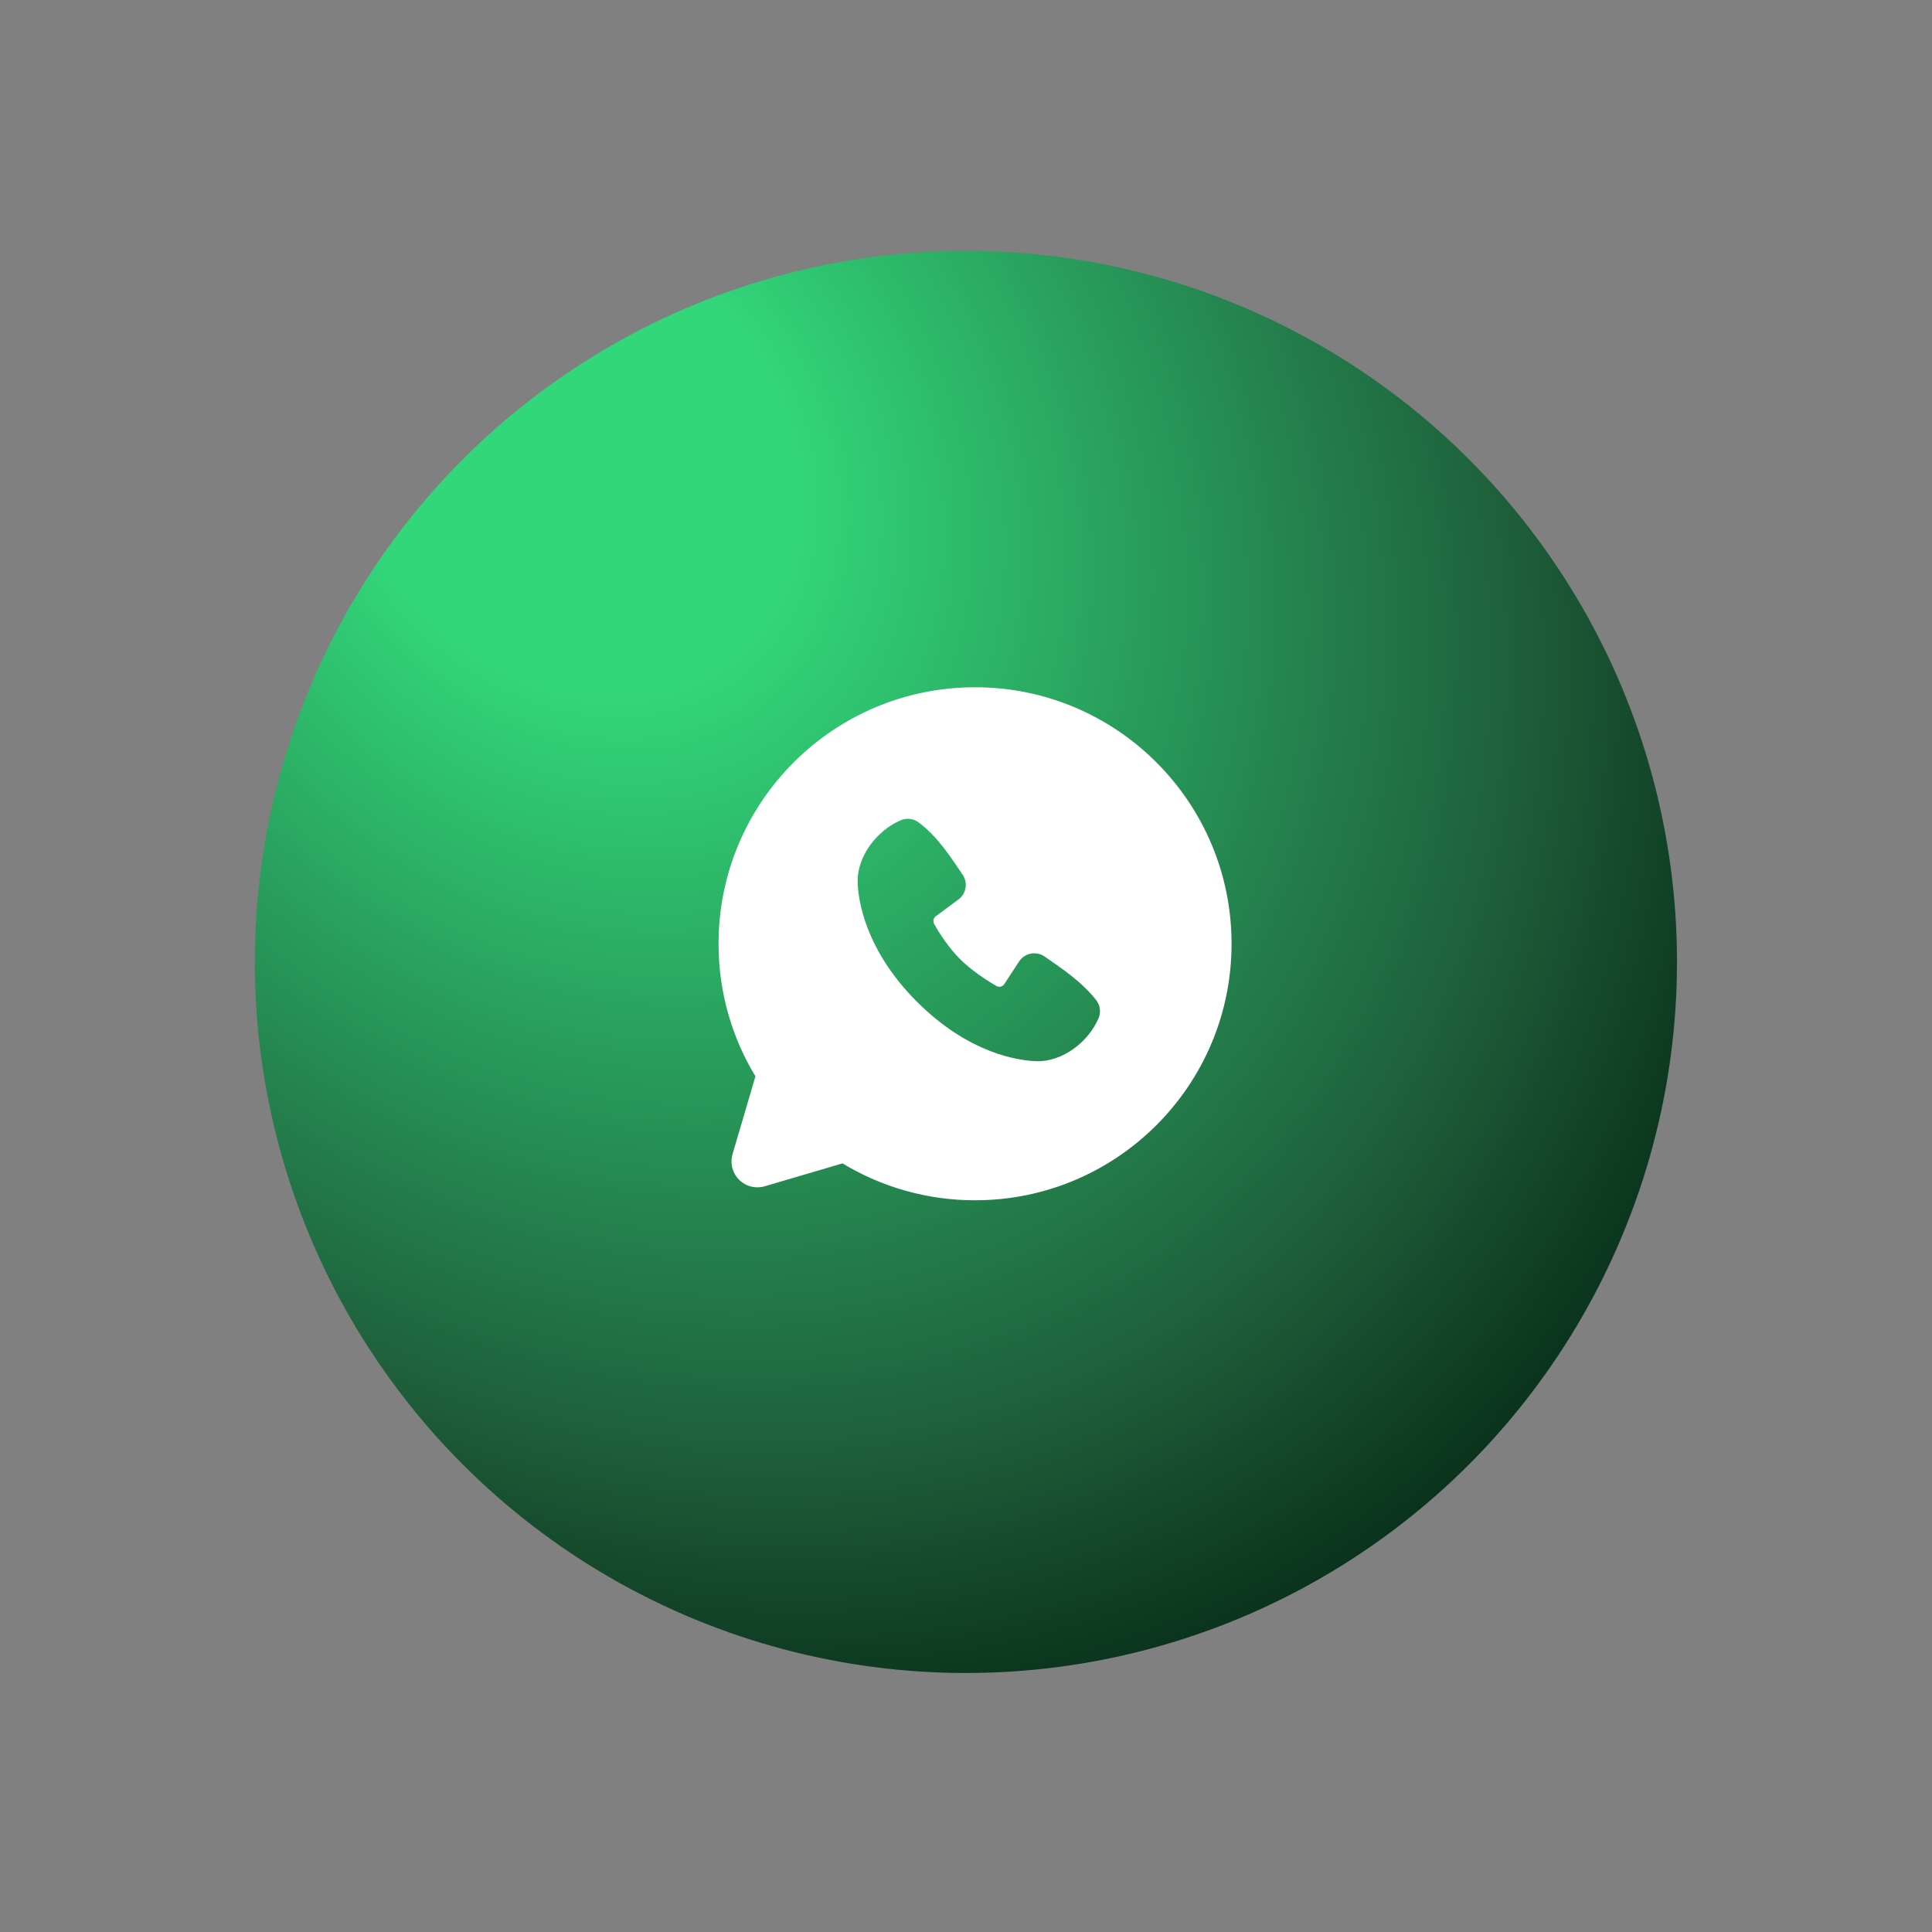 <svg width="95" height="95" viewBox="0 0 95 95" fill="none" xmlns="http://www.w3.org/2000/svg">
<rect x="0" y="0" width="95" height="95" fill="#808080" stroke="none"/>
<circle cx="47.495" cy="47.299" r="34.966" transform="rotate(-61.959 47.495 47.299)" fill="url(#paint0_radial_3161_58297)"/>
<path fill-rule="evenodd" clip-rule="evenodd" d="M47.945 33.794C40.979 33.794 35.332 39.441 35.332 46.407C35.332 48.791 35.994 51.023 37.146 52.926L36.021 56.75C35.956 56.969 35.952 57.202 36.008 57.424C36.065 57.646 36.18 57.848 36.342 58.01C36.504 58.172 36.706 58.287 36.928 58.344C37.15 58.4 37.383 58.396 37.602 58.332L41.427 57.206C43.393 58.396 45.647 59.023 47.945 59.02C54.911 59.02 60.558 53.373 60.558 46.407C60.558 39.441 54.911 33.794 47.945 33.794ZM45.092 49.261C47.644 51.812 50.079 52.149 50.94 52.18C52.248 52.228 53.522 51.229 54.017 50.07C54.079 49.926 54.102 49.767 54.082 49.611C54.063 49.456 54.002 49.308 53.906 49.183C53.215 48.3 52.28 47.666 51.367 47.035C51.177 46.903 50.942 46.85 50.713 46.887C50.484 46.924 50.279 47.049 50.14 47.234L49.383 48.389C49.343 48.45 49.281 48.495 49.21 48.513C49.138 48.53 49.063 48.52 48.998 48.484C48.485 48.191 47.737 47.691 47.2 47.154C46.662 46.617 46.193 45.903 45.93 45.422C45.898 45.361 45.889 45.29 45.904 45.223C45.92 45.156 45.959 45.096 46.014 45.055L47.18 44.19C47.346 44.045 47.454 43.845 47.482 43.626C47.51 43.407 47.456 43.186 47.331 43.004C46.766 42.177 46.107 41.125 45.153 40.427C45.029 40.339 44.885 40.283 44.734 40.267C44.583 40.25 44.43 40.273 44.29 40.333C43.13 40.83 42.126 42.103 42.173 43.414C42.205 44.274 42.542 46.71 45.092 49.261Z" fill="white" style="mix-blend-mode:color-dodge"/>
<defs>
<radialGradient id="paint0_radial_3161_58297" cx="0" cy="0" r="1" gradientUnits="userSpaceOnUse" gradientTransform="translate(60.279 18.087) rotate(111.414) scale(71.584 57.244)">
<stop offset="0.175" stop-color="#32D77A"/>
<stop offset="0.745" stop-color="#1E5E3A"/>
<stop offset="0.935" stop-color="#0A321C"/>
</radialGradient>
</defs>
</svg>
